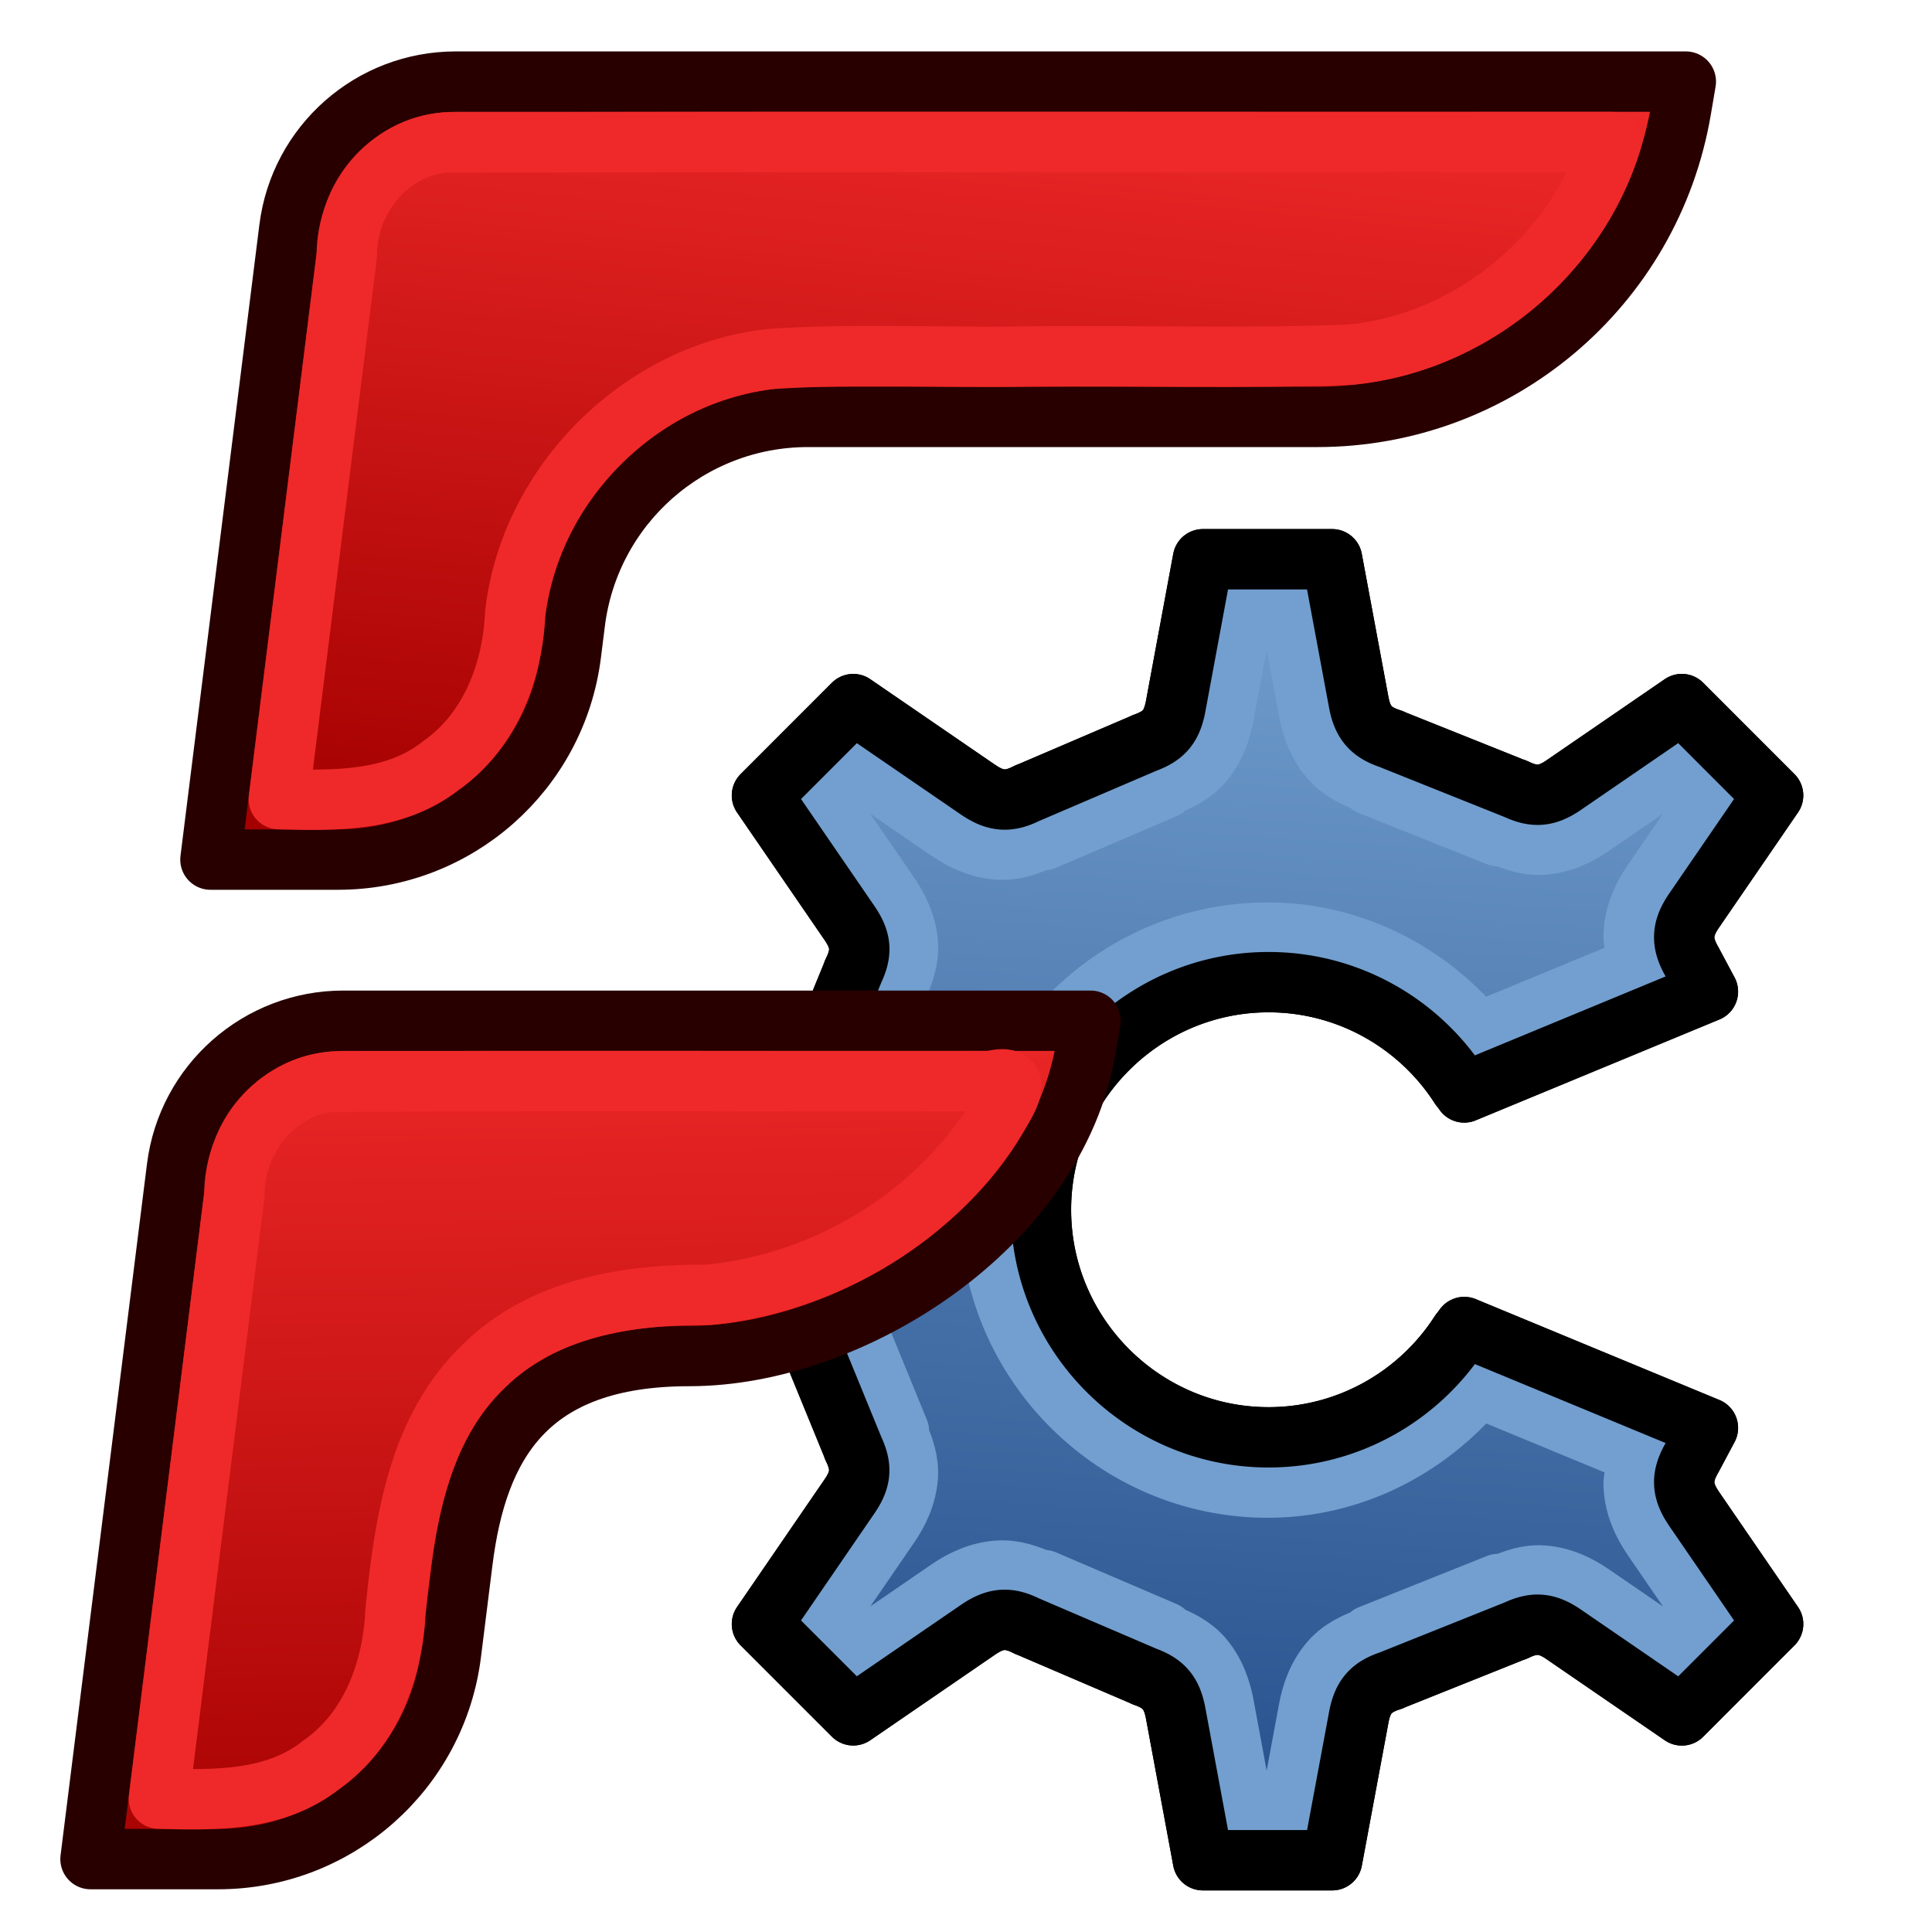 <?xml version="1.0" encoding="UTF-8" standalone="no"?>
<!-- Created with Inkscape (http://www.inkscape.org/) -->

<svg
   width="64px"
   height="64px"
   id="svg3140"
   sodipodi:version="0.32"
   inkscape:version="1.1.1 (3bf5ae0d25, 2021-09-20)"
   sodipodi:docname="flycad.svg"
   inkscape:output_extension="org.inkscape.output.svg.inkscape"
   version="1.1"
   inkscape:export-filename="/home/hubertz/FlyCAD.png"
   inkscape:export-xdpi="384"
   inkscape:export-ydpi="384"
   xmlns:inkscape="http://www.inkscape.org/namespaces/inkscape"
   xmlns:sodipodi="http://sodipodi.sourceforge.net/DTD/sodipodi-0.dtd"
   xmlns:xlink="http://www.w3.org/1999/xlink"
   xmlns="http://www.w3.org/2000/svg"
   xmlns:svg="http://www.w3.org/2000/svg"
   xmlns:rdf="http://www.w3.org/1999/02/22-rdf-syntax-ns#"
   xmlns:cc="http://creativecommons.org/ns#"
   xmlns:dc="http://purl.org/dc/elements/1.1/"
   xmlns:serif="http://www.serif.com/">
  <defs
     id="defs3142">
    <linearGradient
       id="linearGradient3864">
      <stop
         id="stop3866"
         offset="0"
         style="stop-color:#71b2f8;stop-opacity:1;" />
      <stop
         id="stop3868"
         offset="1"
         style="stop-color:#002795;stop-opacity:1;" />
    </linearGradient>
    <linearGradient
       id="linearGradient3682">
      <stop
         style="stop-color:#ff6d0f;stop-opacity:1;"
         offset="0"
         id="stop3684" />
      <stop
         style="stop-color:#ff1000;stop-opacity:1;"
         offset="1"
         id="stop3686" />
    </linearGradient>
    <inkscape:perspective
       sodipodi:type="inkscape:persp3d"
       inkscape:vp_x="0 : 32 : 1"
       inkscape:vp_y="0 : 1000 : 0"
       inkscape:vp_z="64 : 32 : 1"
       inkscape:persp3d-origin="32 : 21.333333 : 1"
       id="perspective3148" />
    <linearGradient
       id="linearGradient3864-9">
      <stop
         style="stop-color:#204a87;stop-opacity:1"
         offset="0"
         id="stop3866-1" />
      <stop
         style="stop-color:#729fcf;stop-opacity:1"
         offset="1"
         id="stop3868-1" />
    </linearGradient>
    <linearGradient
       id="linearGradient3682-0">
      <stop
         id="stop3684-0"
         offset="0"
         style="stop-color:#a40000;stop-opacity:1" />
      <stop
         id="stop3686-0"
         offset="1"
         style="stop-color:#ef2929;stop-opacity:1" />
    </linearGradient>
    <inkscape:perspective
       id="perspective3148-5"
       inkscape:persp3d-origin="32 : 21.333333 : 1"
       inkscape:vp_z="64 : 32 : 1"
       inkscape:vp_y="0 : 1000 : 0"
       inkscape:vp_x="0 : 32 : 1"
       sodipodi:type="inkscape:persp3d" />
    <radialGradient
       r="19.571"
       fy="33.9"
       fx="270.583"
       cy="33.9"
       cx="270.583"
       gradientTransform="matrix(1.236,0.3,-0.832,3.388,-499.945,-167.331)"
       gradientUnits="userSpaceOnUse"
       id="radialGradient3817-5-3"
       xlink:href="#linearGradient3682-0-6"
       inkscape:collect="always" />
    <linearGradient
       id="linearGradient3682-0-6">
      <stop
         id="stop3684-0-7"
         offset="0"
         style="stop-color:#ff390f;stop-opacity:1" />
      <stop
         id="stop3686-0-5"
         offset="1"
         style="stop-color:#ff1000;stop-opacity:1;" />
    </linearGradient>
    <linearGradient
       inkscape:collect="always"
       xlink:href="#linearGradient3864-9-6"
       id="linearGradient3808-5"
       x1="-146.745"
       y1="58.262"
       x2="-157.325"
       y2="26.521"
       gradientUnits="userSpaceOnUse"
       gradientTransform="matrix(1.009,0,0,1.009,-20.308,3.726)" />
    <linearGradient
       id="linearGradient3864-9-6">
      <stop
         style="stop-color:#204a87;stop-opacity:1"
         offset="0"
         id="stop3866-1-2" />
      <stop
         style="stop-color:#729fcf;stop-opacity:1"
         offset="1"
         id="stop3868-1-9" />
    </linearGradient>
    <linearGradient
       inkscape:collect="always"
       xlink:href="#linearGradient3864-9-7"
       id="linearGradient3808-2"
       x1="-146.745"
       y1="58.262"
       x2="-157.325"
       y2="26.521"
       gradientUnits="userSpaceOnUse"
       gradientTransform="matrix(1.009,0,0,1.009,-20.308,3.726)" />
    <linearGradient
       id="linearGradient3864-9-7">
      <stop
         style="stop-color:#204a87;stop-opacity:1"
         offset="0"
         id="stop3866-1-0" />
      <stop
         style="stop-color:#729fcf;stop-opacity:1"
         offset="1"
         id="stop3868-1-93" />
    </linearGradient>
    <linearGradient
       inkscape:collect="always"
       xlink:href="#linearGradient3864-9"
       id="linearGradient894-5"
       gradientUnits="userSpaceOnUse"
       gradientTransform="matrix(1.176,0,0,1.176,-161.715,-54.548)"
       x1="45.508"
       y1="109.748"
       x2="48.388"
       y2="66.838" />
    <clipPath
       id="_clip12">
      <rect
         x="21"
         y="21"
         width="39"
         height="39"
         id="rect296" />
    </clipPath>
    <linearGradient
       id="_Linear13"
       x1="0"
       y1="0"
       x2="1"
       y2="0"
       gradientUnits="userSpaceOnUse"
       gradientTransform="matrix(3.756,3.499,-3.756,3.499,35.756,36.742)">
      <stop
         offset="0"
         style="stop-color:rgb(0,63,121);stop-opacity:1"
         id="stop1532" />
      <stop
         offset="1"
         style="stop-color:rgb(24,100,171);stop-opacity:1"
         id="stop1534" />
    </linearGradient>
    <linearGradient
       id="_Linear14"
       x1="0"
       y1="0"
       x2="1"
       y2="0"
       gradientUnits="userSpaceOnUse"
       gradientTransform="matrix(-34.131,-23.178,23.178,-34.131,54.131,54.173)">
      <stop
         offset="0"
         style="stop-color:rgb(0,63,121);stop-opacity:1"
         id="stop1537" />
      <stop
         offset="1"
         style="stop-color:rgb(119,188,255);stop-opacity:1"
         id="stop1539" />
    </linearGradient>
    <linearGradient
       id="_Linear15"
       x1="0"
       y1="0"
       x2="1"
       y2="0"
       gradientUnits="userSpaceOnUse"
       gradientTransform="matrix(-18.322,-31.584,31.584,-18.322,47.276,55.741)">
      <stop
         offset="0"
         style="stop-color:rgb(10,66,118);stop-opacity:1"
         id="stop1542" />
      <stop
         offset="0.59"
         style="stop-color:rgb(67,130,187);stop-opacity:1"
         id="stop1544" />
      <stop
         offset="1"
         style="stop-color:rgb(143,206,255);stop-opacity:1"
         id="stop1546" />
    </linearGradient>
    <radialGradient
       id="_Radial16"
       cx="0"
       cy="0"
       r="1"
       gradientUnits="userSpaceOnUse"
       gradientTransform="matrix(-12.238,-11.402,12.238,-11.402,40.976,42.275)">
      <stop
         offset="0"
         style="stop-color:rgb(28,126,214);stop-opacity:1"
         id="stop1549" />
      <stop
         offset="0.59"
         style="stop-color:rgb(27,121,206);stop-opacity:0.81"
         id="stop1551" />
      <stop
         offset="0.8"
         style="stop-color:rgb(25,110,188);stop-opacity:0.4"
         id="stop1553" />
      <stop
         offset="1"
         style="stop-color:rgb(24,100,171);stop-opacity:0"
         id="stop1555" />
    </radialGradient>
    <linearGradient
       id="_Linear17"
       x1="0"
       y1="0"
       x2="1"
       y2="0"
       gradientUnits="userSpaceOnUse"
       gradientTransform="matrix(-36.102,-25.161,34.311,-26.475,63.914,48.224)">
      <stop
         offset="0"
         style="stop-color:rgb(24,100,171);stop-opacity:1"
         id="stop1558" />
      <stop
         offset="1"
         style="stop-color:rgb(116,192,252);stop-opacity:1"
         id="stop1560" />
    </linearGradient>
    <linearGradient
       id="_Linear18"
       x1="0"
       y1="0"
       x2="1"
       y2="0"
       gradientUnits="userSpaceOnUse"
       gradientTransform="matrix(-39.825,-28.828,39.31,-29.205,67.638,51.89)">
      <stop
         offset="0"
         style="stop-color:rgb(51,154,240);stop-opacity:1"
         id="stop1563" />
      <stop
         offset="1"
         style="stop-color:rgb(208,235,255);stop-opacity:1"
         id="stop1565" />
    </linearGradient>
    <linearGradient
       id="_Linear21"
       x1="0"
       y1="0"
       x2="1"
       y2="0"
       gradientUnits="userSpaceOnUse"
       gradientTransform="matrix(-6,-8,8,-6,15,51.002)">
      <stop
         offset="0"
         style="stop-color:rgb(160,33,33);stop-opacity:1"
         id="stop1570" />
      <stop
         offset="1"
         style="stop-color:rgb(255,107,107);stop-opacity:1"
         id="stop1572" />
    </linearGradient>
    <linearGradient
       id="_Linear22"
       x1="0"
       y1="0"
       x2="1"
       y2="0"
       gradientUnits="userSpaceOnUse"
       gradientTransform="matrix(-6,-8,8,-6,15,51.002)">
      <stop
         offset="0"
         style="stop-color:rgb(215,15,15);stop-opacity:1"
         id="stop1575" />
      <stop
         offset="1"
         style="stop-color:rgb(240,62,62);stop-opacity:1"
         id="stop1577" />
    </linearGradient>
    <clipPath
       id="_clip23">
      <path
         d="M 5.226,58.997 H 4 L 6.343,40.256 C 6.718,37.253 9.271,35 12.297,35 H 33 l -0.714,3.569 C 32.111,39.444 31.798,40.261 31.371,41 h -9.589 c -3.909,0 -7.246,2.825 -7.89,6.681 l -0.775,4.635 c -0.645,3.856 -3.981,6.681 -7.891,6.681 z"
         id="path354" />
    </clipPath>
    <clipPath
       id="_clip25">
      <path
         d="M 7.5,31 10.218,9.258 c 0.375,-3.002 2.927,-5.255 5.953,-5.255 h 37.721 c 0.035,0 0.068,0.015 0.09,0.042 0.023,0.026 0.033,0.062 0.027,0.096 L 53.693,6.004 C 52.716,11.776 47.716,16 41.862,16 H 26.671 c -3.026,0 -5.578,2.253 -5.953,5.256 l -0.342,2.736 C 19.875,27.996 16.472,31 12.437,31 Z"
         id="path368" />
    </clipPath>
    <linearGradient
       id="_Linear27"
       x1="0"
       y1="0"
       x2="1"
       y2="0"
       gradientUnits="userSpaceOnUse"
       gradientTransform="matrix(-4.997,-4.997,4.997,-4.997,20.516,18.003)">
      <stop
         offset="0"
         style="stop-color:rgb(224,49,49);stop-opacity:1"
         id="stop1582" />
      <stop
         offset="1"
         style="stop-color:rgb(240,62,62);stop-opacity:1"
         id="stop1584" />
    </linearGradient>
    <clipPath
       id="_clip28">
      <path
         d="M 8.499,31 H 7.5 L 10.218,9.258 c 0.375,-3.002 2.927,-5.255 5.953,-5.255 h 37.721 c 0.035,0 0.068,0.015 0.09,0.042 0.023,0.026 0.033,0.062 0.027,0.096 L 53.693,6.004 C 53.303,8.305 52.274,10.36 50.807,12 H 25.005 c -3.98,0 -7.355,2.926 -7.919,6.866 l -0.764,5.336 C 15.773,28.101 12.437,31 8.499,31 Z"
         id="path381" />
    </clipPath>
    <clipPath
       id="_clip12-2">
      <rect
         x="21"
         y="21"
         width="39"
         height="39"
         id="rect296-9" />
    </clipPath>
    <linearGradient
       id="_Linear13-3"
       x1="0"
       y1="0"
       x2="1"
       y2="0"
       gradientUnits="userSpaceOnUse"
       gradientTransform="matrix(3.948,3.948,-3.948,3.948,154.088,32.243)">
      <stop
         offset="0"
         style="stop-color:rgb(0,63,121);stop-opacity:1"
         id="stop1532-9" />
      <stop
         offset="1"
         style="stop-color:rgb(24,100,171);stop-opacity:1"
         id="stop1534-0" />
    </linearGradient>
    <linearGradient
       id="_Linear14-8"
       x1="0"
       y1="0"
       x2="1"
       y2="0"
       gradientUnits="userSpaceOnUse"
       gradientTransform="matrix(-34.131,-23.178,23.178,-34.131,54.131,54.173)">
      <stop
         offset="0"
         style="stop-color:rgb(0,63,121);stop-opacity:1"
         id="stop1537-8" />
      <stop
         offset="1"
         style="stop-color:rgb(119,188,255);stop-opacity:1"
         id="stop1539-5" />
    </linearGradient>
    <linearGradient
       id="_Linear15-0"
       x1="0"
       y1="0"
       x2="1"
       y2="0"
       gradientUnits="userSpaceOnUse"
       gradientTransform="matrix(-18.322,-31.584,31.584,-18.322,47.276,55.741)">
      <stop
         offset="0"
         style="stop-color:rgb(10,66,118);stop-opacity:1"
         id="stop1542-9" />
      <stop
         offset="0.59"
         style="stop-color:rgb(67,130,187);stop-opacity:1"
         id="stop1544-6" />
      <stop
         offset="1"
         style="stop-color:rgb(143,206,255);stop-opacity:1"
         id="stop1546-3" />
    </linearGradient>
    <radialGradient
       id="_Radial16-8"
       cx="0"
       cy="0"
       r="1"
       gradientUnits="userSpaceOnUse"
       gradientTransform="matrix(-12.865,-12.865,12.865,-12.865,159.575,38.486)">
      <stop
         offset="0"
         style="stop-color:rgb(28,126,214);stop-opacity:1"
         id="stop1549-5" />
      <stop
         offset="0.59"
         style="stop-color:rgb(27,121,206);stop-opacity:0.81"
         id="stop1551-6" />
      <stop
         offset="0.8"
         style="stop-color:rgb(25,110,188);stop-opacity:0.4"
         id="stop1553-1" />
      <stop
         offset="1"
         style="stop-color:rgb(24,100,171);stop-opacity:0"
         id="stop1555-1" />
    </radialGradient>
    <linearGradient
       id="_Linear21-8"
       x1="0"
       y1="0"
       x2="1"
       y2="0"
       gradientUnits="userSpaceOnUse"
       gradientTransform="matrix(-6.667,-8.89,8.89,-6.667,11.798,53.596)"
       xlink:href="#linearGradient3682-0">
      <stop
         offset="0"
         style="stop-color:rgb(160,33,33);stop-opacity:1"
         id="stop1570-1" />
      <stop
         offset="1"
         style="stop-color:rgb(255,107,107);stop-opacity:1"
         id="stop1572-0" />
    </linearGradient>
    <linearGradient
       id="_Linear22-3"
       x1="0"
       y1="0"
       x2="1"
       y2="0"
       gradientUnits="userSpaceOnUse"
       gradientTransform="matrix(-6,-8,8,-6,15,51.002)">
      <stop
         offset="0"
         style="stop-color:rgb(215,15,15);stop-opacity:1"
         id="stop1575-0" />
      <stop
         offset="1"
         style="stop-color:rgb(240,62,62);stop-opacity:1"
         id="stop1577-4" />
    </linearGradient>
    <clipPath
       id="_clip23-4">
      <path
         d="M 5.226,58.997 H 4 L 6.343,40.256 C 6.718,37.253 9.271,35 12.297,35 H 33 l -0.714,3.569 C 32.111,39.444 31.798,40.261 31.371,41 h -9.589 c -3.909,0 -7.246,2.825 -7.89,6.681 l -0.775,4.635 c -0.645,3.856 -3.981,6.681 -7.891,6.681 z"
         id="path354-4" />
    </clipPath>
    <clipPath
       id="_clip25-4">
      <path
         d="M 7.5,31 10.218,9.258 c 0.375,-3.002 2.927,-5.255 5.953,-5.255 h 37.721 c 0.035,0 0.068,0.015 0.09,0.042 0.023,0.026 0.033,0.062 0.027,0.096 L 53.693,6.004 C 52.716,11.776 47.716,16 41.862,16 H 26.671 c -3.026,0 -5.578,2.253 -5.953,5.256 l -0.342,2.736 C 19.875,27.996 16.472,31 12.437,31 Z"
         id="path368-7" />
    </clipPath>
    <linearGradient
       id="_Linear27-6"
       x1="0"
       y1="0"
       x2="1"
       y2="0"
       gradientUnits="userSpaceOnUse"
       gradientTransform="matrix(-4.997,-4.997,4.997,-4.997,20.516,18.003)">
      <stop
         offset="0"
         style="stop-color:rgb(224,49,49);stop-opacity:1"
         id="stop1582-3" />
      <stop
         offset="1"
         style="stop-color:rgb(240,62,62);stop-opacity:1"
         id="stop1584-1" />
    </linearGradient>
    <clipPath
       id="_clip28-7">
      <path
         d="M 8.499,31 H 7.5 L 10.218,9.258 c 0.375,-3.002 2.927,-5.255 5.953,-5.255 h 37.721 c 0.035,0 0.068,0.015 0.09,0.042 0.023,0.026 0.033,0.062 0.027,0.096 L 53.693,6.004 C 53.303,8.305 52.274,10.36 50.807,12 H 25.005 c -3.98,0 -7.355,2.926 -7.919,6.866 l -0.764,5.336 C 15.773,28.101 12.437,31 8.499,31 Z"
         id="path381-5" />
    </clipPath>
    <clipPath
       id="clipPath5639">
      <rect
         x="21"
         y="21"
         width="39"
         height="39"
         id="rect5637" />
    </clipPath>
    <linearGradient
       inkscape:collect="always"
       xlink:href="#linearGradient3682-0"
       id="linearGradient2651"
       x1="32.971"
       y1="30.913"
       x2="32.486"
       y2="3.841"
       gradientUnits="userSpaceOnUse" />
    <linearGradient
       inkscape:collect="always"
       xlink:href="#linearGradient3682-0"
       id="linearGradient2959"
       gradientUnits="userSpaceOnUse"
       x1="29.912"
       y1="29.113"
       x2="32.486"
       y2="3.841" />
    <linearGradient
       id="_Linear22-3-1"
       x1="0"
       y1="0"
       x2="1"
       y2="0"
       gradientUnits="userSpaceOnUse"
       gradientTransform="matrix(-6,-8,8,-6,15,51.002)">
      <stop
         offset="0"
         style="stop-color:rgb(215,15,15);stop-opacity:1"
         id="stop1575-0-8" />
      <stop
         offset="1"
         style="stop-color:rgb(240,62,62);stop-opacity:1"
         id="stop1577-4-5" />
    </linearGradient>
    <linearGradient
       inkscape:collect="always"
       xlink:href="#linearGradient3682-0"
       id="linearGradient2651-8"
       x1="32.971"
       y1="30.913"
       x2="32.486"
       y2="3.841"
       gradientUnits="userSpaceOnUse" />
    <linearGradient
       inkscape:collect="always"
       xlink:href="#linearGradient3682-0"
       id="linearGradient1043"
       gradientUnits="userSpaceOnUse"
       x1="32.971"
       y1="30.913"
       x2="32.486"
       y2="3.841" />
  </defs>
  <sodipodi:namedview
     id="base"
     pagecolor="#ffffff"
     bordercolor="#666666"
     borderopacity="1.0"
     inkscape:pageopacity="0.0"
     inkscape:pageshadow="2"
     inkscape:zoom="10"
     inkscape:cx="20"
     inkscape:cy="32"
     inkscape:current-layer="layer1"
     showgrid="true"
     inkscape:document-units="px"
     inkscape:grid-bbox="true"
     inkscape:window-width="1920"
     inkscape:window-height="1046"
     inkscape:window-x="0"
     inkscape:window-y="0"
     inkscape:window-maximized="1"
     inkscape:snap-nodes="false"
     inkscape:snap-bbox="true"
     inkscape:pagecheckerboard="0"
     inkscape:lockguides="true">
    <inkscape:grid
       type="xygrid"
       id="grid3002"
       empspacing="2"
       visible="true"
       enabled="true"
       snapvisiblegridlinesonly="true" />
  </sodipodi:namedview>
  <g
     id="layer1"
     inkscape:label="Layer 1"
     inkscape:groupmode="layer">
    <g
       id="g948"
       transform="translate(-0.187,1)">
      <g
         id="g2005"
         transform="matrix(0.943,0,0,0.943,58.648,2.46)"
         style="stroke-width:2.121;stroke-miterlimit:4;stroke-dasharray:none">
        <path
           id="path2-5-5"
           style="fill:url(#linearGradient894-5);fill-opacity:1;stroke:#000000;stroke-width:2.181;stroke-linecap:round;stroke-linejoin:round;stroke-miterlimit:4;stroke-dasharray:none;stroke-opacity:1"
           sodipodi:type="inkscape:offset"
           inkscape:radius="-1.2931427"
           inkscape:original="M -104.50586 23.755859 C -104.65738 23.755495 -104.80387 23.877091 -104.83203 24.025391 L -105.96289 30.115234 C -105.99059 30.263428 -106.13043 30.426553 -106.27344 30.476562 L -110.62891 32.341797 C -110.7634 32.411507 -110.97439 32.39843 -111.09961 32.3125 L -116.27148 28.765625 C -116.39599 28.680745 -116.58629 28.695764 -116.69336 28.802734 L -121.125 33.236328 C -121.23198 33.343424 -121.24977 33.531768 -121.16406 33.65625 L -117.55273 38.917969 C -117.46723 39.042475 -117.45105 39.25735 -117.51758 39.392578 L -119.24609 43.613281 C -119.29349 43.756655 -119.45498 43.895673 -119.60352 43.923828 L -125.90234 45.097656 C -126.05091 45.124926 -126.17187 45.27073 -126.17188 45.421875 L -126.17188 51.691406 C -126.17188 51.842175 -126.05095 51.988222 -125.90234 52.015625 L -119.60352 53.1875 C -119.45498 53.2156 -119.29351 53.35432 -119.24609 53.498047 L -117.51758 57.720703 C -117.45088 57.856283 -117.46713 58.069264 -117.55273 58.193359 L -121.16406 63.457031 C -121.24956 63.581913 -121.232 63.770245 -121.125 63.876953 L -116.69336 68.308594 C -116.58626 68.41522 -116.39596 68.433384 -116.27148 68.347656 L -111.09961 64.798828 C -110.97434 64.713718 -110.7634 64.700291 -110.62891 64.769531 L -106.27344 66.636719 C -106.13043 66.686329 -105.99067 66.849124 -105.96289 66.998047 L -104.83203 73.087891 C -104.80393 73.236826 -104.65701 73.357422 -104.50586 73.357422 L -98.238281 73.357422 C -98.087125 73.357422 -97.939147 73.236497 -97.912109 73.087891 L -96.806641 67.146484 C -96.779601 66.997937 -96.638268 66.838182 -96.494141 66.792969 L -91.861328 64.939453 C -91.72536 64.873153 -91.513154 64.888789 -91.388672 64.974609 L -86.472656 68.349609 C -86.34815 68.434719 -86.157842 68.417047 -86.050781 68.310547 L -81.619141 63.876953 C -81.512868 63.770327 -81.495126 63.581889 -81.580078 63.457031 L -84.894531 58.626953 C -84.979761 58.502447 -84.986096 58.292152 -84.910156 58.162109 L -83.773438 56.033203 C -83.704548 55.898352 -83.764006 55.741386 -83.902344 55.683594 L -94.515625 51.291016 C -94.655285 51.232826 -94.833216 51.290995 -94.912109 51.419922 L -95.238281 51.953125 C -95.298241 52.051755 -95.401236 52.184223 -95.496094 52.289062 C -96.727542 54.212201 -98.882666 55.488281 -101.33594 55.488281 C -105.16441 55.488281 -108.26758 52.384756 -108.26758 48.556641 C -108.26758 44.728538 -105.16441 41.625 -101.33594 41.625 C -98.882666 41.625 -96.727542 42.900727 -95.496094 44.824219 C -95.401224 44.92814 -95.298295 45.061971 -95.238281 45.160156 L -94.912109 45.693359 C -94.833109 45.821545 -94.655285 45.880045 -94.515625 45.822266 L -83.902344 41.429688 C -83.762673 41.371848 -83.704902 41.215306 -83.773438 41.080078 L -84.910156 38.951172 C -84.986096 38.820764 -84.979991 38.610798 -84.894531 38.486328 L -81.580078 33.65625 C -81.495318 33.531755 -81.512871 33.342648 -81.619141 33.236328 L -86.050781 28.802734 C -86.157876 28.695639 -86.346232 28.677956 -86.470703 28.763672 L -91.388672 32.138672 C -91.513166 32.223782 -91.72536 32.240128 -91.861328 32.173828 L -96.494141 30.320312 C -96.638268 30.274703 -96.779591 30.11572 -96.806641 29.966797 L -97.912109 24.027344 C -97.939149 23.879162 -98.087124 23.755859 -98.238281 23.755859 L -104.50586 23.755859 z "
           transform="matrix(0.972,0,0,0.972,81.066,-8.371)"
           d="m -103.707,25.049 -0.984,5.303 a 1.293,1.293 0 0 1 0,0.002 c -0.141,0.752 -0.432,1.091 -1.154,1.344 l 0.082,-0.031 -4.355,1.865 0.086,-0.041 c -0.683,0.354 -1.164,0.322 -1.797,-0.111 h -0.002 l -4.514,-3.096 -3.299,3.301 3.158,4.602 c 0.435,0.634 0.472,1.081 0.129,1.777 l 0.037,-0.08 -1.729,4.221 0.031,-0.084 c -0.244,0.738 -0.6,1.035 -1.346,1.176 a 1.293,1.293 0 0 1 -0.004,0 l -5.512,1.027 v 4.668 l 5.512,1.025 a 1.293,1.293 0 0 1 0.004,0 c 0.744,0.141 1.102,0.44 1.346,1.178 l -0.031,-0.086 1.729,4.223 -0.037,-0.08 c 0.34,0.692 0.304,1.147 -0.131,1.777 l -3.156,4.602 3.299,3.299 4.514,-3.096 a 1.293,1.293 0 0 1 0.006,-0.004 c 0.631,-0.429 1.105,-0.462 1.789,-0.109 l -0.082,-0.039 4.355,1.867 -0.086,-0.033 c 0.724,0.251 1.018,0.597 1.158,1.348 l 0.984,5.303 h 4.67 l 0.959,-5.15 c 0.14,-0.769 0.453,-1.122 1.197,-1.355 l -0.094,0.033 4.633,-1.854 -0.086,0.039 c 0.684,-0.334 1.144,-0.301 1.773,0.133 l 4.256,2.92 3.299,-3.301 -2.861,-4.17 a 1.293,1.293 0 0 1 0,-0.002 c -0.452,-0.66 -0.464,-1.166 -0.066,-1.848 l 0.57,-1.07 -8.805,-3.645 c -0.049,0.068 -0.1,0.137 -0.15,0.197 -1.462,2.277 -4.025,3.789 -6.924,3.789 -4.527,0 -8.225,-3.698 -8.225,-8.225 0,-4.527 3.697,-8.225 8.225,-8.225 2.898,0 5.46,1.511 6.922,3.787 0.051,0.062 0.102,0.131 0.15,0.199 l 8.807,-3.645 -0.594,-1.113 0.023,0.041 c -0.395,-0.678 -0.387,-1.187 0.066,-1.848 l 2.861,-4.17 -3.299,-3.301 -4.258,2.922 a 1.293,1.293 0 0 1 -0.002,0.002 c -0.626,0.428 -1.082,0.464 -1.77,0.129 l 0.086,0.039 -4.633,-1.854 0.09,0.031 c -0.736,-0.233 -1.054,-0.587 -1.193,-1.355 l -0.959,-5.148 z" />
        <path
           id="path2-5-5-4"
           style="fill:none;stroke:#729fcf;stroke-width:2.121;stroke-linecap:round;stroke-linejoin:round;stroke-miterlimit:4;stroke-dasharray:none"
           d="m -18.315,17.735 -0.691,3.724 c -9.8e-4,0.001 -0.003,0.003 -0.004,0.004 h 0.004 c -0.1,0.534 -0.304,1.146 -0.743,1.656 -0.362,0.422 -0.823,0.628 -1.259,0.811 -0.023,0.033 -0.047,0.065 -0.072,0.097 l -4.235,1.814 c -0.026,-0.009 -0.051,-0.02 -0.076,-0.03 -0.455,0.203 -0.955,0.399 -1.531,0.363 -0.676,-0.042 -1.266,-0.328 -1.726,-0.642 -0.004,-0.001 -0.008,-0.003 -0.011,-0.004 l -3.19,-2.188 -1.151,1.153 2.248,3.274 c 0.307,0.448 0.597,1.026 0.648,1.703 0.042,0.559 -0.143,1.034 -0.327,1.476 0.007,0.042 0.013,0.083 0.017,0.125 l -1.681,4.104 c -0.023,0.011 -0.047,0.021 -0.07,0.03 -0.183,0.466 -0.407,0.96 -0.845,1.339 -0.512,0.443 -1.124,0.647 -1.656,0.748 v -0.006 c -0.003,0.003 -0.007,0.005 -0.01,0.008 l -3.929,0.733 v 1.629 l 3.929,0.731 c 0.003,0.002 0.005,0.004 0.008,0.006 v -0.006 c 0.534,0.101 1.146,0.308 1.658,0.752 0.437,0.379 0.66,0.871 0.843,1.337 0.024,0.01 0.048,0.02 0.072,0.03 l 1.681,4.106 c -0.004,0.042 -0.01,0.084 -0.017,0.125 0.183,0.442 0.366,0.92 0.325,1.477 -0.051,0.675 -0.339,1.254 -0.649,1.703 l -2.245,3.272 1.151,1.151 3.19,-2.188 0.008,0.011 c 9.7e-4,-0.006 0.003,-0.013 0.004,-0.019 0.458,-0.311 1.047,-0.596 1.724,-0.638 0.577,-0.036 1.079,0.158 1.534,0.361 0.025,-0.01 0.049,-0.02 0.074,-0.029 l 4.235,1.815 c 0.026,0.032 0.051,0.065 0.074,0.099 0.437,0.184 0.897,0.391 1.257,0.811 0.438,0.511 0.643,1.122 0.743,1.656 v 0.002 l 0.691,3.724 h 1.631 l 0.665,-3.57 v -0.002 c 0.101,-0.553 0.316,-1.181 0.773,-1.698 0.385,-0.435 0.876,-0.644 1.339,-0.82 0.011,-0.026 0.022,-0.052 0.034,-0.078 l 4.505,-1.802 c 0.044,0.005 0.089,0.011 0.133,0.019 0.435,-0.176 0.9,-0.356 1.445,-0.315 0.671,0.05 1.252,0.335 1.705,0.648 l 2.936,2.015 1.151,-1.153 -1.96,-2.856 h 0.004 c -10e-4,-6.5e-4 -0.003,-10e-4 -0.004,-0.002 -0.333,-0.487 -0.624,-1.114 -0.648,-1.821 -0.014,-0.405 0.173,-0.711 0.294,-1.058 l -5.756,-2.381 c -1.791,2.122 -4.422,3.517 -7.397,3.517 -5.355,0 -9.748,-4.393 -9.748,-9.748 0,-5.355 4.393,-9.748 9.748,-9.748 2.974,0 5.604,1.395 7.395,3.517 l 5.758,-2.381 c -0.121,-0.346 -0.307,-0.65 -0.294,-1.054 0.022,-0.705 0.311,-1.337 0.648,-1.827 v -0.002 l 1.96,-2.854 -1.151,-1.153 -2.942,2.019 c -0.003,-6.43e-4 -0.005,-0.001 -0.008,-0.002 l 0.004,0.006 c -0.449,0.307 -1.026,0.592 -1.696,0.642 -0.545,0.04 -1.01,-0.14 -1.447,-0.317 -0.043,0.008 -0.087,0.014 -0.131,0.019 l -4.505,-1.802 c -0.011,-0.024 -0.022,-0.049 -0.032,-0.074 -0.463,-0.176 -0.955,-0.389 -1.341,-0.826 -0.455,-0.515 -0.672,-1.141 -0.773,-1.698 -9e-5,-5.16e-4 9e-5,-0.001 0,-0.002 l -0.665,-3.568 z"
           sodipodi:nodetypes="ccccsccccscccccsccccsccccccccsccccsccccccsccccsccccccsccccsccccccsccsssccscccccccsccccssccc" />
        <path
           id="path2-5-5-1"
           style="fill:none;fill-opacity:1;stroke:#000000;stroke-width:2.181;stroke-linecap:round;stroke-linejoin:round;stroke-miterlimit:4;stroke-dasharray:none;stroke-opacity:1"
           sodipodi:type="inkscape:offset"
           inkscape:radius="-1.2931427"
           inkscape:original="M -104.50586 23.755859 C -104.65738 23.755495 -104.80387 23.877091 -104.83203 24.025391 L -105.96289 30.115234 C -105.99059 30.263428 -106.13043 30.426553 -106.27344 30.476562 L -110.62891 32.341797 C -110.7634 32.411507 -110.97439 32.39843 -111.09961 32.3125 L -116.27148 28.765625 C -116.39599 28.680745 -116.58629 28.695764 -116.69336 28.802734 L -121.125 33.236328 C -121.23198 33.343424 -121.24977 33.531768 -121.16406 33.65625 L -117.55273 38.917969 C -117.46723 39.042475 -117.45105 39.25735 -117.51758 39.392578 L -119.24609 43.613281 C -119.29349 43.756655 -119.45498 43.895673 -119.60352 43.923828 L -125.90234 45.097656 C -126.05091 45.124926 -126.17187 45.27073 -126.17188 45.421875 L -126.17188 51.691406 C -126.17188 51.842175 -126.05095 51.988222 -125.90234 52.015625 L -119.60352 53.1875 C -119.45498 53.2156 -119.29351 53.35432 -119.24609 53.498047 L -117.51758 57.720703 C -117.45088 57.856283 -117.46713 58.069264 -117.55273 58.193359 L -121.16406 63.457031 C -121.24956 63.581913 -121.232 63.770245 -121.125 63.876953 L -116.69336 68.308594 C -116.58626 68.41522 -116.39596 68.433384 -116.27148 68.347656 L -111.09961 64.798828 C -110.97434 64.713718 -110.7634 64.700291 -110.62891 64.769531 L -106.27344 66.636719 C -106.13043 66.686329 -105.99067 66.849124 -105.96289 66.998047 L -104.83203 73.087891 C -104.80393 73.236826 -104.65701 73.357422 -104.50586 73.357422 L -98.238281 73.357422 C -98.087125 73.357422 -97.939147 73.236497 -97.912109 73.087891 L -96.806641 67.146484 C -96.779601 66.997937 -96.638268 66.838182 -96.494141 66.792969 L -91.861328 64.939453 C -91.72536 64.873153 -91.513154 64.888789 -91.388672 64.974609 L -86.472656 68.349609 C -86.34815 68.434719 -86.157842 68.417047 -86.050781 68.310547 L -81.619141 63.876953 C -81.512868 63.770327 -81.495126 63.581889 -81.580078 63.457031 L -84.894531 58.626953 C -84.979761 58.502447 -84.986096 58.292152 -84.910156 58.162109 L -83.773438 56.033203 C -83.704548 55.898352 -83.764006 55.741386 -83.902344 55.683594 L -94.515625 51.291016 C -94.655285 51.232826 -94.833216 51.290995 -94.912109 51.419922 L -95.238281 51.953125 C -95.298241 52.051755 -95.401236 52.184223 -95.496094 52.289062 C -96.727542 54.212201 -98.882666 55.488281 -101.33594 55.488281 C -105.16441 55.488281 -108.26758 52.384756 -108.26758 48.556641 C -108.26758 44.728538 -105.16441 41.625 -101.33594 41.625 C -98.882666 41.625 -96.727542 42.900727 -95.496094 44.824219 C -95.401224 44.92814 -95.298295 45.061971 -95.238281 45.160156 L -94.912109 45.693359 C -94.833109 45.821545 -94.655285 45.880045 -94.515625 45.822266 L -83.902344 41.429688 C -83.762673 41.371848 -83.704902 41.215306 -83.773438 41.080078 L -84.910156 38.951172 C -84.986096 38.820764 -84.979991 38.610798 -84.894531 38.486328 L -81.580078 33.65625 C -81.495318 33.531755 -81.512871 33.342648 -81.619141 33.236328 L -86.050781 28.802734 C -86.157876 28.695639 -86.346232 28.677956 -86.470703 28.763672 L -91.388672 32.138672 C -91.513166 32.223782 -91.72536 32.240128 -91.861328 32.173828 L -96.494141 30.320312 C -96.638268 30.274703 -96.779591 30.11572 -96.806641 29.966797 L -97.912109 24.027344 C -97.939149 23.879162 -98.087124 23.755859 -98.238281 23.755859 L -104.50586 23.755859 z "
           transform="matrix(0.972,0,0,0.972,81.066,-8.371)"
           d="m -103.707,25.049 -0.984,5.303 a 1.293,1.293 0 0 1 0,0.002 c -0.141,0.752 -0.432,1.091 -1.154,1.344 l 0.082,-0.031 -4.355,1.865 0.086,-0.041 c -0.683,0.354 -1.164,0.322 -1.797,-0.111 h -0.002 l -4.514,-3.096 -3.299,3.301 3.158,4.602 c 0.435,0.634 0.472,1.081 0.129,1.777 l 0.037,-0.08 -1.729,4.221 0.031,-0.084 c -0.244,0.738 -0.6,1.035 -1.346,1.176 a 1.293,1.293 0 0 1 -0.004,0 l -5.512,1.027 v 4.668 l 5.512,1.025 a 1.293,1.293 0 0 1 0.004,0 c 0.744,0.141 1.102,0.44 1.346,1.178 l -0.031,-0.086 1.729,4.223 -0.037,-0.08 c 0.34,0.692 0.304,1.147 -0.131,1.777 l -3.156,4.602 3.299,3.299 4.514,-3.096 a 1.293,1.293 0 0 1 0.006,-0.004 c 0.631,-0.429 1.105,-0.462 1.789,-0.109 l -0.082,-0.039 4.355,1.867 -0.086,-0.033 c 0.724,0.251 1.018,0.597 1.158,1.348 l 0.984,5.303 h 4.67 l 0.959,-5.15 c 0.14,-0.769 0.453,-1.122 1.197,-1.355 l -0.094,0.033 4.633,-1.854 -0.086,0.039 c 0.684,-0.334 1.144,-0.301 1.773,0.133 l 4.256,2.92 3.299,-3.301 -2.861,-4.17 a 1.293,1.293 0 0 1 0,-0.002 c -0.452,-0.66 -0.464,-1.166 -0.066,-1.848 l 0.57,-1.07 -8.805,-3.645 c -0.049,0.068 -0.1,0.137 -0.15,0.197 -1.462,2.277 -4.025,3.789 -6.924,3.789 -4.527,0 -8.225,-3.698 -8.225,-8.225 0,-4.527 3.697,-8.225 8.225,-8.225 2.898,0 5.46,1.511 6.922,3.787 0.051,0.062 0.102,0.131 0.15,0.199 l 8.807,-3.645 -0.594,-1.113 0.023,0.041 c -0.395,-0.678 -0.387,-1.187 0.066,-1.848 l 2.861,-4.17 -3.299,-3.301 -4.258,2.922 a 1.293,1.293 0 0 1 -0.002,0.002 c -0.626,0.428 -1.082,0.464 -1.77,0.129 l 0.086,0.039 -4.633,-1.854 0.09,0.031 c -0.736,-0.233 -1.054,-0.587 -1.193,-1.355 l -0.959,-5.148 z" />
      </g>
    </g>
    <rect
       x="84.575"
       y="18.48"
       width="41"
       height="44.005"
       style="clip-rule:evenodd;fill:none;fill-rule:evenodd;stroke-width:1.089;stroke-linecap:round;stroke-linejoin:round;stroke-miterlimit:100"
       id="rect294" />
    <g
       id="Base10-6"
       serif:id="Base"
       transform="matrix(1.111,0,0,1.111,-2.87,-2.855)"
       style="clip-rule:evenodd;fill:url(#linearGradient2651);fill-opacity:1;fill-rule:evenodd;stroke:#280000;stroke-width:1.8;stroke-linecap:round;stroke-linejoin:round;stroke-miterlimit:100;stroke-dasharray:none;stroke-opacity:1">
      <path
         d="M 52.849,5.003 52.707,5.837 C 51.811,11.128 47.228,15 41.862,15 H 26.671 c -3.53,0 -6.508,2.629 -6.946,6.132 l -0.117,0.936 c -0.437,3.503 -3.415,6.132 -6.945,6.132 H 8.858 L 11.21,9.382 C 11.523,6.88 13.65,5.003 16.171,5.003 Z"
         style="fill:url(#linearGradient2959);fill-opacity:1;stroke:#280000;stroke-width:1.8;stroke-miterlimit:100;stroke-dasharray:none;stroke-opacity:1"
         id="path378-2"
         sodipodi:nodetypes="ccssccsccsc" />
    </g>
    <g
       id="Base10-6-0"
       serif:id="Base"
       transform="matrix(1.111,0,0,1.111,-2.87,-2.855)"
       style="clip-rule:evenodd;fill:none;fill-opacity:1;fill-rule:evenodd;stroke:#ef2929;stroke-width:1.8;stroke-linecap:round;stroke-linejoin:round;stroke-miterlimit:100;stroke-dasharray:none;stroke-opacity:1">
      <path
         id="path378-2-8"
         style="fill:none;fill-opacity:1;stroke:#ef2929;stroke-width:1.8;stroke-miterlimit:100;stroke-dasharray:none;stroke-opacity:1"
         d="m 15.857,6.82 c -1.688,0.123 -2.941,1.711 -2.933,3.357 -0.676,5.407 -1.352,10.814 -2.028,16.221 1.657,0.048 3.467,0.085 4.84,-1.006 1.459,-1.024 2.133,-2.796 2.209,-4.525 0.443,-3.893 3.78,-7.206 7.681,-7.599 2.542,-0.159 5.098,-0.024 7.646,-0.069 3.199,-0.036 6.404,0.074 9.599,-0.057 3.536,-0.341 6.708,-2.944 7.752,-6.337 -11.588,0.01 -23.178,-0.021 -34.766,0.016 z" />
    </g>
    <g
       id="g4809"
       transform="translate(40.177)">
      <g
         id="Base10-6-9"
         serif:id="Base"
         transform="matrix(1.111,0,0,1.111,-46.77,28.255)"
         style="clip-rule:evenodd;fill:url(#linearGradient2651-8);fill-opacity:1;fill-rule:evenodd;stroke:#280000;stroke-width:1.8;stroke-linecap:round;stroke-linejoin:round;stroke-miterlimit:100;stroke-dasharray:none;stroke-opacity:1">
        <path
           d="m 38.45,5.003 -0.142,0.834 c -0.896,5.291 -6.971,9.163 -11.815,9.163 -4.844,0 -6.331,2.629 -6.769,6.132 l -0.342,2.736 C 18.946,27.371 15.968,30 12.438,30 H 8.633 L 11.21,9.382 C 11.523,6.88 13.65,5.003 16.171,5.003 Z"
           style="fill:url(#linearGradient1043);fill-opacity:1;stroke:#280000;stroke-width:1.8;stroke-miterlimit:100;stroke-dasharray:none;stroke-opacity:1"
           id="path378-2-0"
           sodipodi:nodetypes="cczccsccsc" />
      </g>
      <g
         id="Base10-6-9-4"
         serif:id="Base"
         transform="matrix(1.111,0,0,1.111,-46.77,28.255)"
         style="clip-rule:evenodd;fill:none;fill-opacity:1;fill-rule:evenodd;stroke:#ef2929;stroke-width:1.8;stroke-linecap:round;stroke-linejoin:round;stroke-miterlimit:100;stroke-dasharray:none;stroke-opacity:1">
        <path
           id="path378-2-0-8"
           style="fill:none;fill-opacity:1;stroke:#ef2929;stroke-width:1.8;stroke-miterlimit:100;stroke-dasharray:none;stroke-opacity:1"
           d="m 15.857,6.82 c -1.688,0.123 -2.941,1.711 -2.933,3.357 -0.751,6.007 -1.502,12.014 -2.252,18.021 1.657,0.047 3.468,0.086 4.84,-1.008 1.483,-1.033 2.138,-2.836 2.216,-4.582 0.261,-2.592 0.661,-5.447 2.655,-7.33 1.756,-1.723 4.316,-2.125 6.678,-2.103 3.498,-0.339 6.874,-2.364 8.67,-5.409 0.326,-0.538 0.705,-1.213 -0.251,-0.963 -6.541,0.01 -13.082,-0.021 -19.622,0.016 z" />
      </g>
    </g>
  </g>
</svg>
